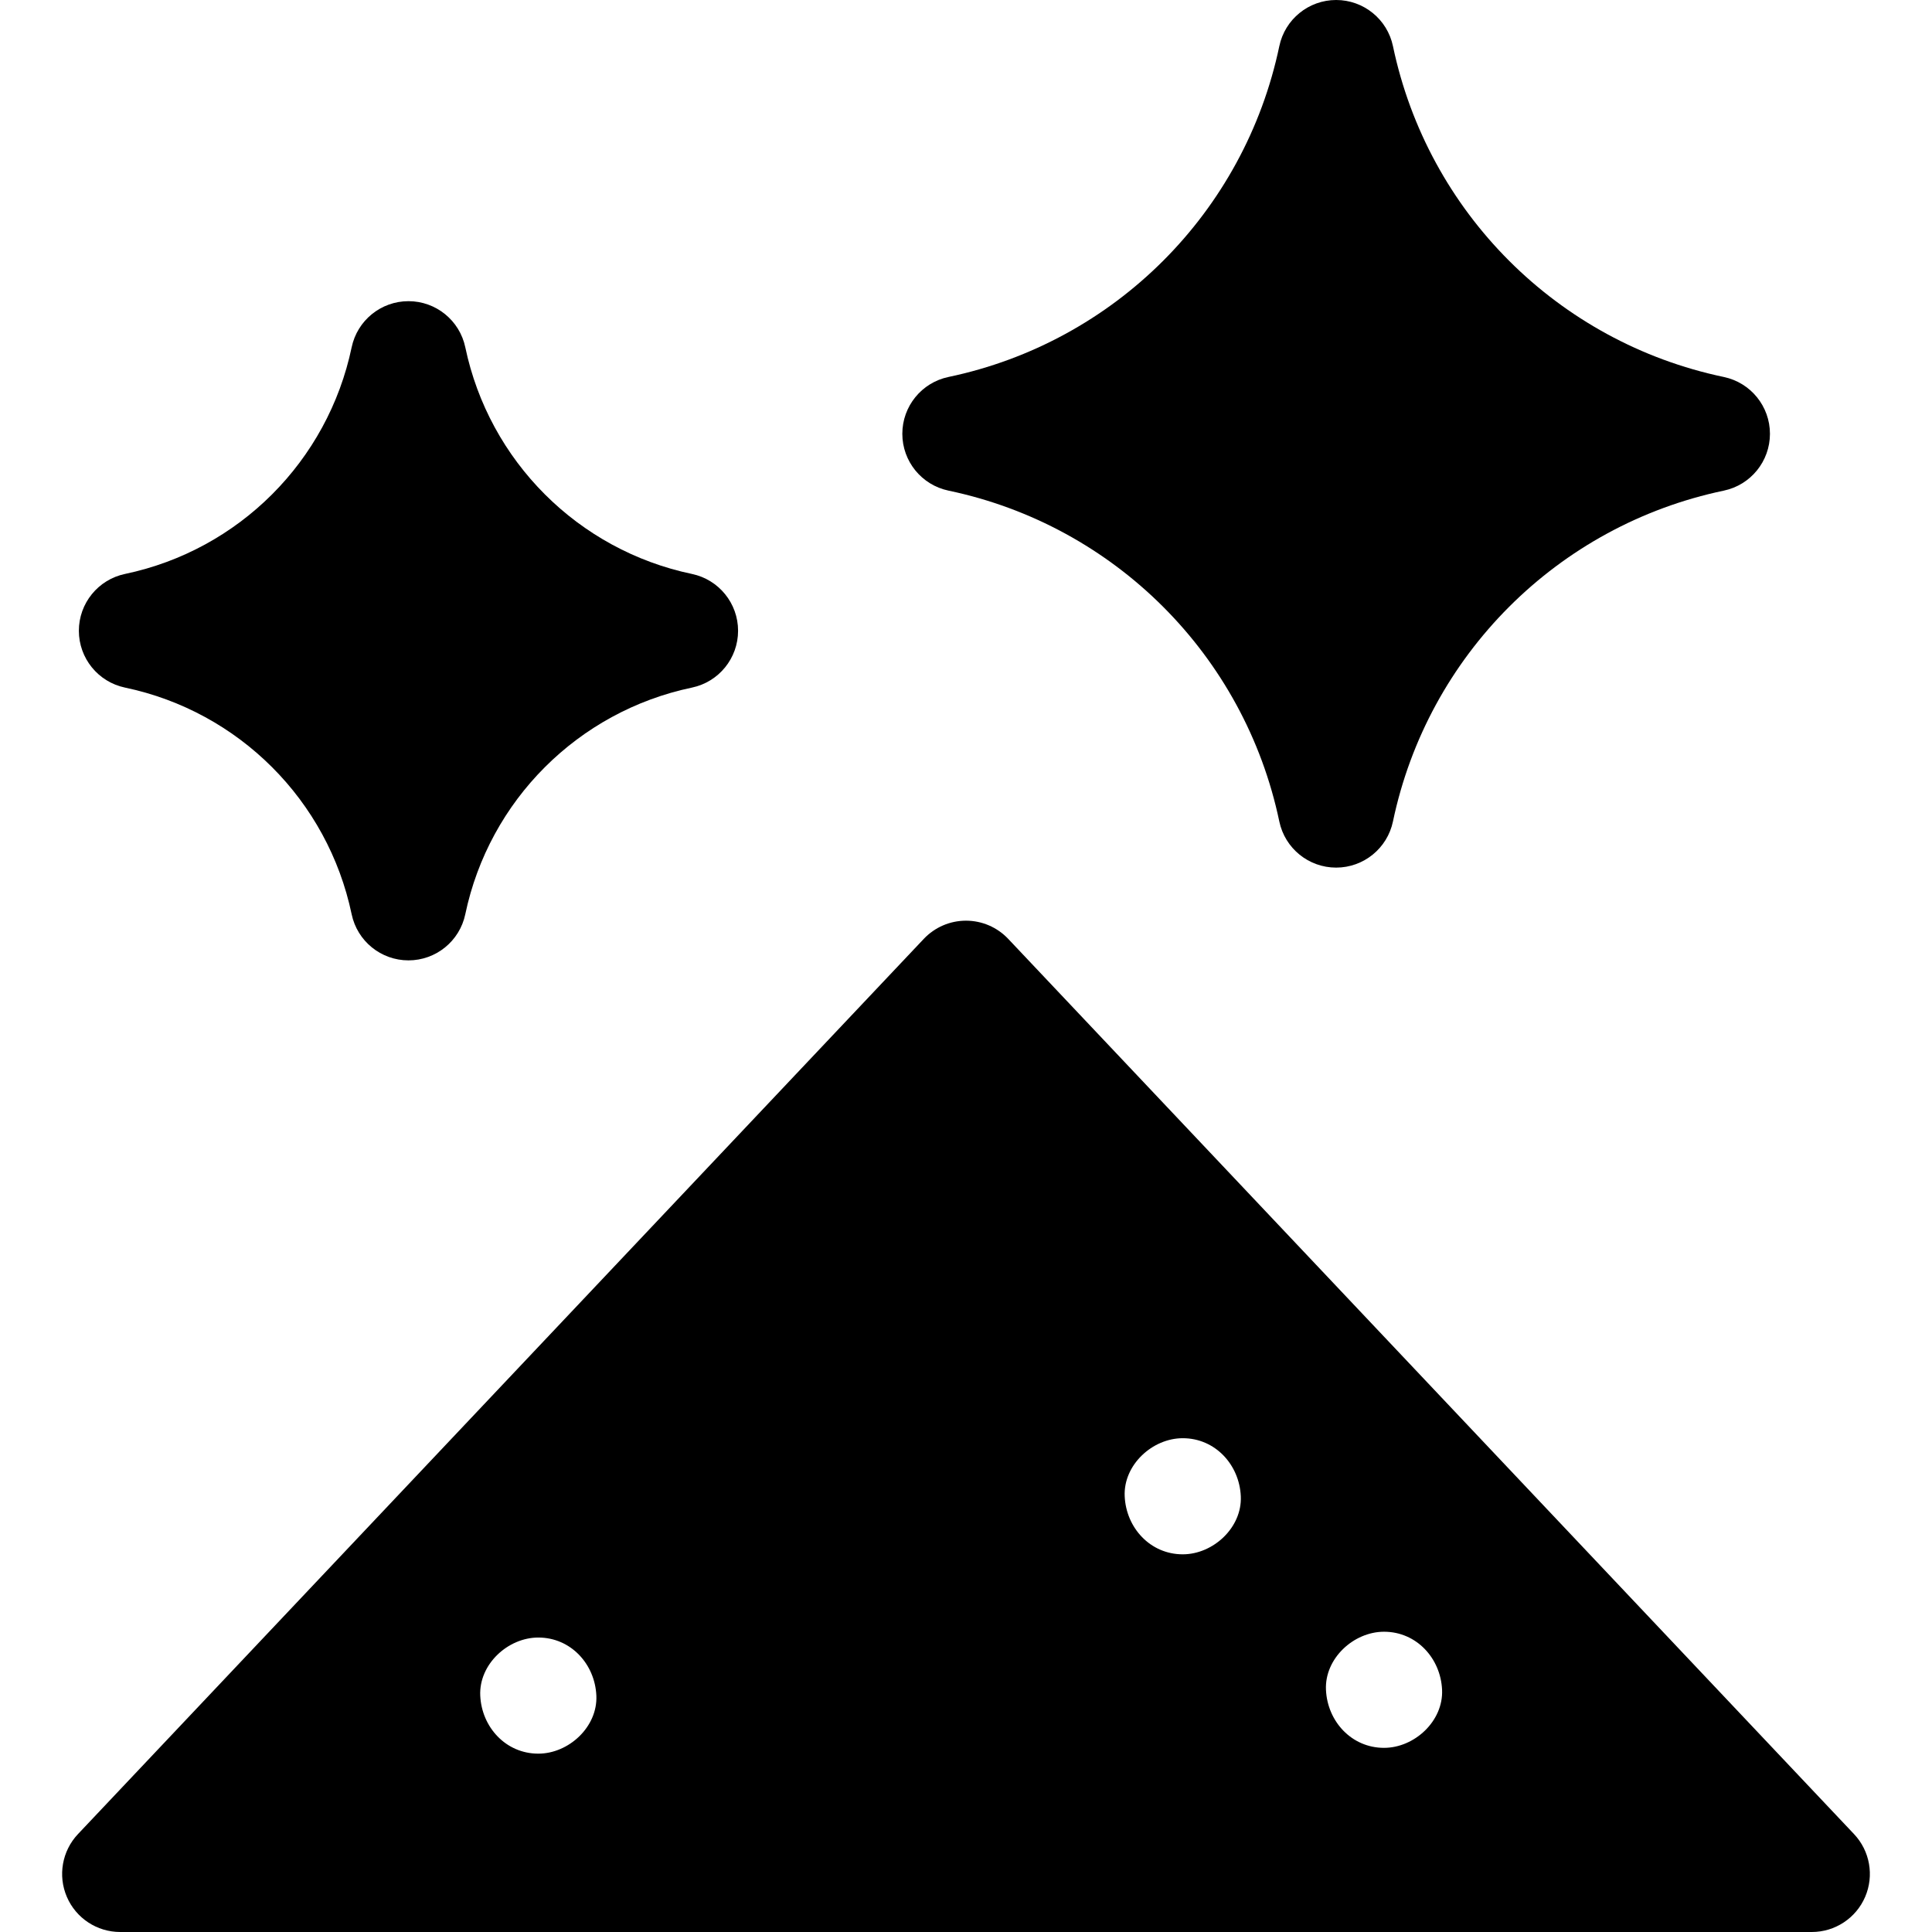<!-- icon666.com - MILLIONS OF FREE VECTOR ICONS -->
<svg version="1.1" id="Capa_1" xmlns="http://www.w3.org/2000/svg" xmlns:xlink="http://www.w3.org/1999/xlink" x="0px"
     y="0px" viewBox="0 0 512 512" style="enable-background:new 0 0 512 512;" xml:space="preserve"><g><g><path d="M183.368,152.102c-30.162-6.323-53.736-29.897-60.059-60.059c-1.493-7.126-7.777-12.229-15.059-12.229 s-13.565,5.103-15.059,12.229c-6.323,30.162-29.898,53.735-60.059,60.058c-7.126,1.493-12.23,7.778-12.23,15.059 s5.104,13.565,12.23,15.059c30.161,6.323,53.735,29.898,60.058,60.06c1.493,7.126,7.778,12.229,15.059,12.229 s13.565-5.103,15.059-12.23c6.323-30.162,29.898-53.735,60.06-60.058c7.126-1.493,12.23-7.778,12.23-15.059 S190.494,153.596,183.368,152.102z"></path></g></g>
    <g><g><path d="M456.824,99.903c-44.03-9.23-78.444-43.644-87.674-87.674C367.657,5.104,361.373,0,354.091,0 c-7.28,0-13.564,5.104-15.059,12.229c-9.231,44.031-43.645,78.443-87.675,87.672c-7.126,1.493-12.23,7.778-12.23,15.059 c0,7.281,5.104,13.564,12.23,15.059c44.03,9.23,78.443,43.645,87.673,87.675c1.493,7.126,7.777,12.23,15.059,12.23 c7.281,0,13.565-5.104,15.059-12.229c9.231-44.031,43.645-78.444,87.676-87.673c7.126-1.493,12.23-7.777,12.23-15.059 S463.95,101.398,456.824,99.903z"></path></g></g>
    <g><g><path d="M491.333,486.047L267.184,248.808c-2.907-3.076-6.951-4.819-11.184-4.819c-4.232,0-8.277,1.744-11.184,4.819 L20.667,486.047c-4.219,4.466-5.377,11.013-2.946,16.656S25.707,512,31.85,512h448.3c6.143,0,11.698-3.655,14.129-9.297 S495.552,490.513,491.333,486.047z M142.656,464.736c-8.625,0-15.013-7.05-15.386-15.386c-0.372-8.309,7.338-15.386,15.386-15.386 c8.625,0,15.013,7.05,15.386,15.386C158.414,457.66,150.705,464.736,142.656,464.736z M313.441,411.911 c-8.625,0-15.013-7.05-15.386-15.386c-0.372-8.31,7.338-15.386,15.386-15.386c8.625,0,15.013,7.05,15.386,15.386 C329.199,404.834,321.49,411.911,313.441,411.911z M366.779,463.198c-8.625,0-15.013-7.05-15.386-15.386 c-0.372-8.31,7.338-15.386,15.386-15.386c8.625,0,15.013,7.05,15.386,15.386C382.537,456.121,374.828,463.198,366.779,463.198z"></path></g></g></svg>